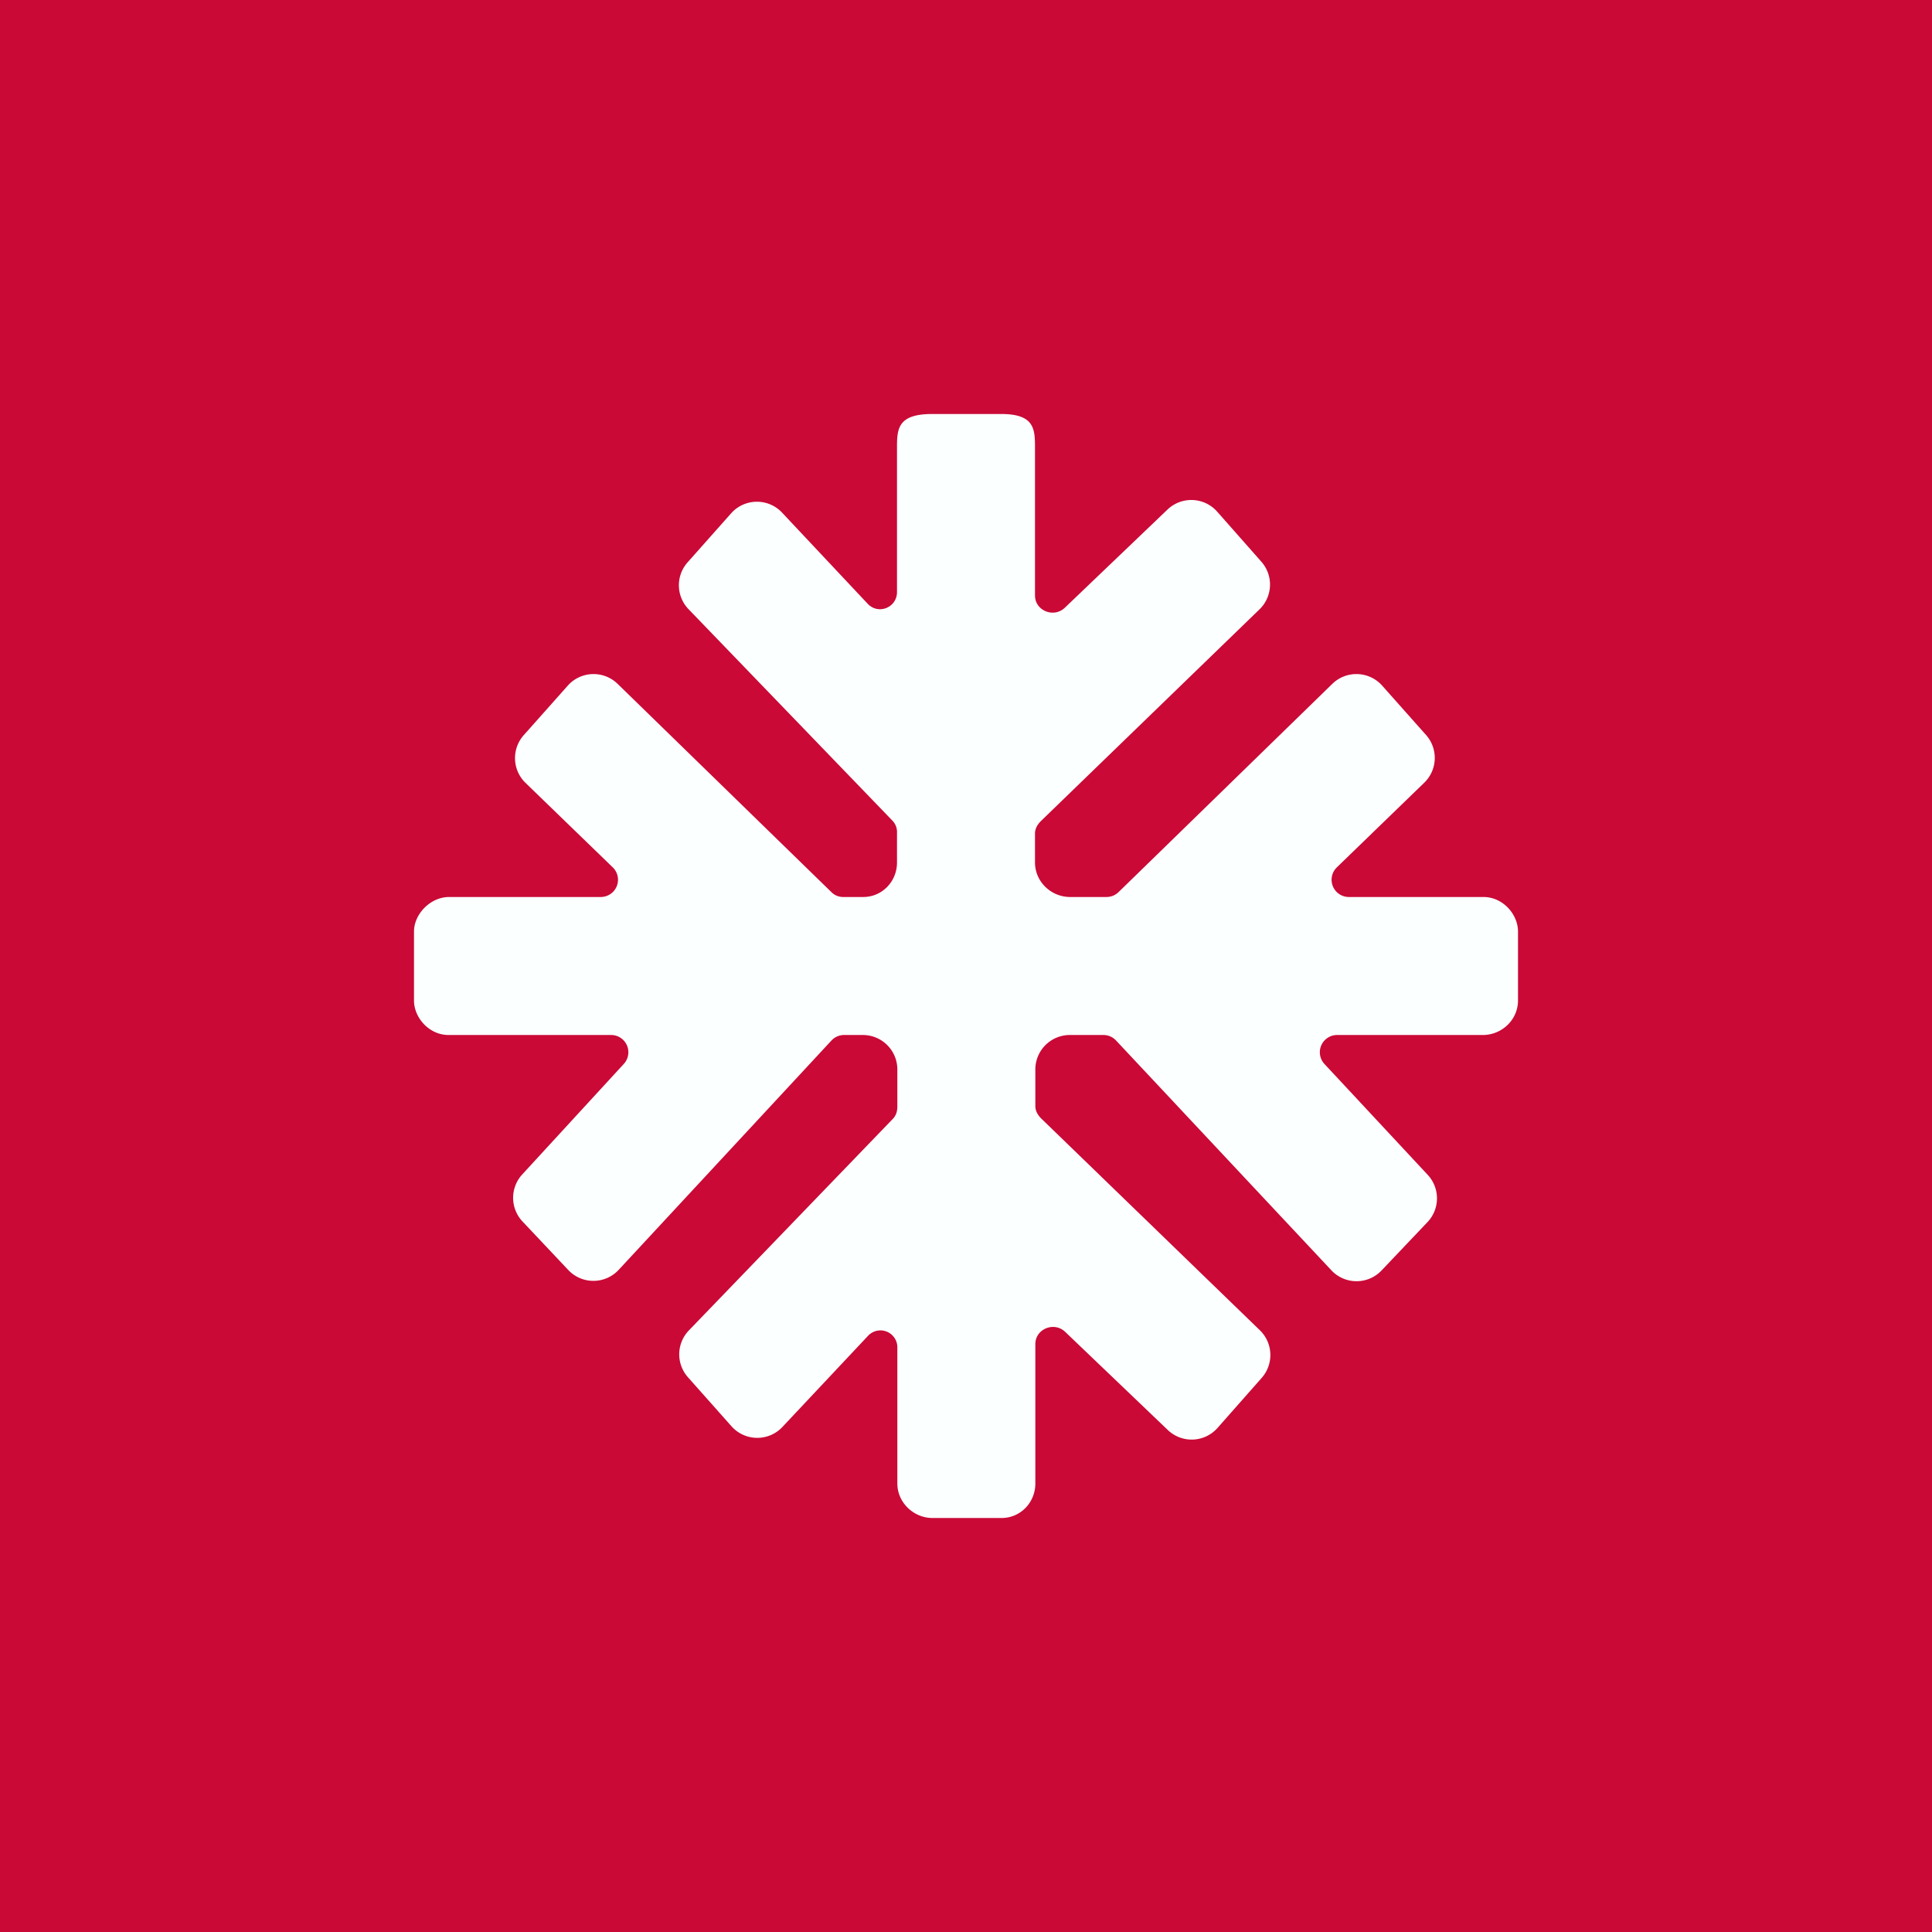 <!-- by TradeStack --><svg width="56" height="56" viewBox="0 0 56 56" xmlns="http://www.w3.org/2000/svg"><path fill="#CA0936" d="M0 0h56v56H0z"/><path d="M25.15 17.5c.31.33.85.11.85-.34V13c0-.55 0-1 1.02-1h2c.98 0 .98.45.98 1v4.26c0 .44.54.66.86.36l2.98-2.85a1 1 0 0 1 1.44.06l1.28 1.45a1 1 0 0 1-.05 1.38l-6.34 6.14c-.1.1-.17.22-.17.36V25c0 .55.46 1 1.02 1h1.05a.5.5 0 0 0 .35-.14l6.2-6.04a1 1 0 0 1 1.44.05l1.28 1.44a1 1 0 0 1-.06 1.38l-2.53 2.45a.5.5 0 0 0 .35.86H43c.56 0 1 .5 1 1v2c0 .56-.47 1-1.02 1h-4.23a.5.5 0 0 0-.36.84l2.99 3.21a1 1 0 0 1 0 1.37l-1.33 1.4a1 1 0 0 1-1.46 0l-6.24-6.66A.5.5 0 0 0 32 30h-1a1 1 0 0 0-.99 1.02v1.04c0 .14.07.26.17.36l6.34 6.14a1 1 0 0 1 .05 1.38l-1.28 1.45a1 1 0 0 1-1.44.06l-2.98-2.85c-.32-.3-.86-.08-.86.36V43c0 .55-.43 1-.98 1h-2c-.55 0-1.02-.45-1.02-1v-3.94a.49.49 0 0 0-.85-.34l-2.48 2.64a1 1 0 0 1-1.47-.01l-1.27-1.43a1 1 0 0 1 .03-1.36l5.92-6.14c.09-.1.12-.22.12-.35v-1.09a1 1 0 0 0-1-.98h-.54a.5.5 0 0 0-.37.16l-6.17 6.65a1 1 0 0 1-1.46 0l-1.32-1.4a1 1 0 0 1-.02-1.36l2.95-3.21a.5.5 0 0 0-.37-.84H13c-.56 0-1-.5-1-1v-2c0-.5.47-1 1.02-1h4.4a.5.5 0 0 0 .34-.86l-2.53-2.45a1 1 0 0 1-.05-1.38l1.28-1.44a1 1 0 0 1 1.44-.05l6.2 6.04c.09.09.21.14.34.14h.58c.55 0 .98-.45.98-1v-.85a.48.48 0 0 0-.12-.35l-5.92-6.14a1 1 0 0 1-.03-1.36l1.27-1.43a1 1 0 0 1 1.47-.01l2.48 2.64Z" fill="#FBFFFF"/></svg>